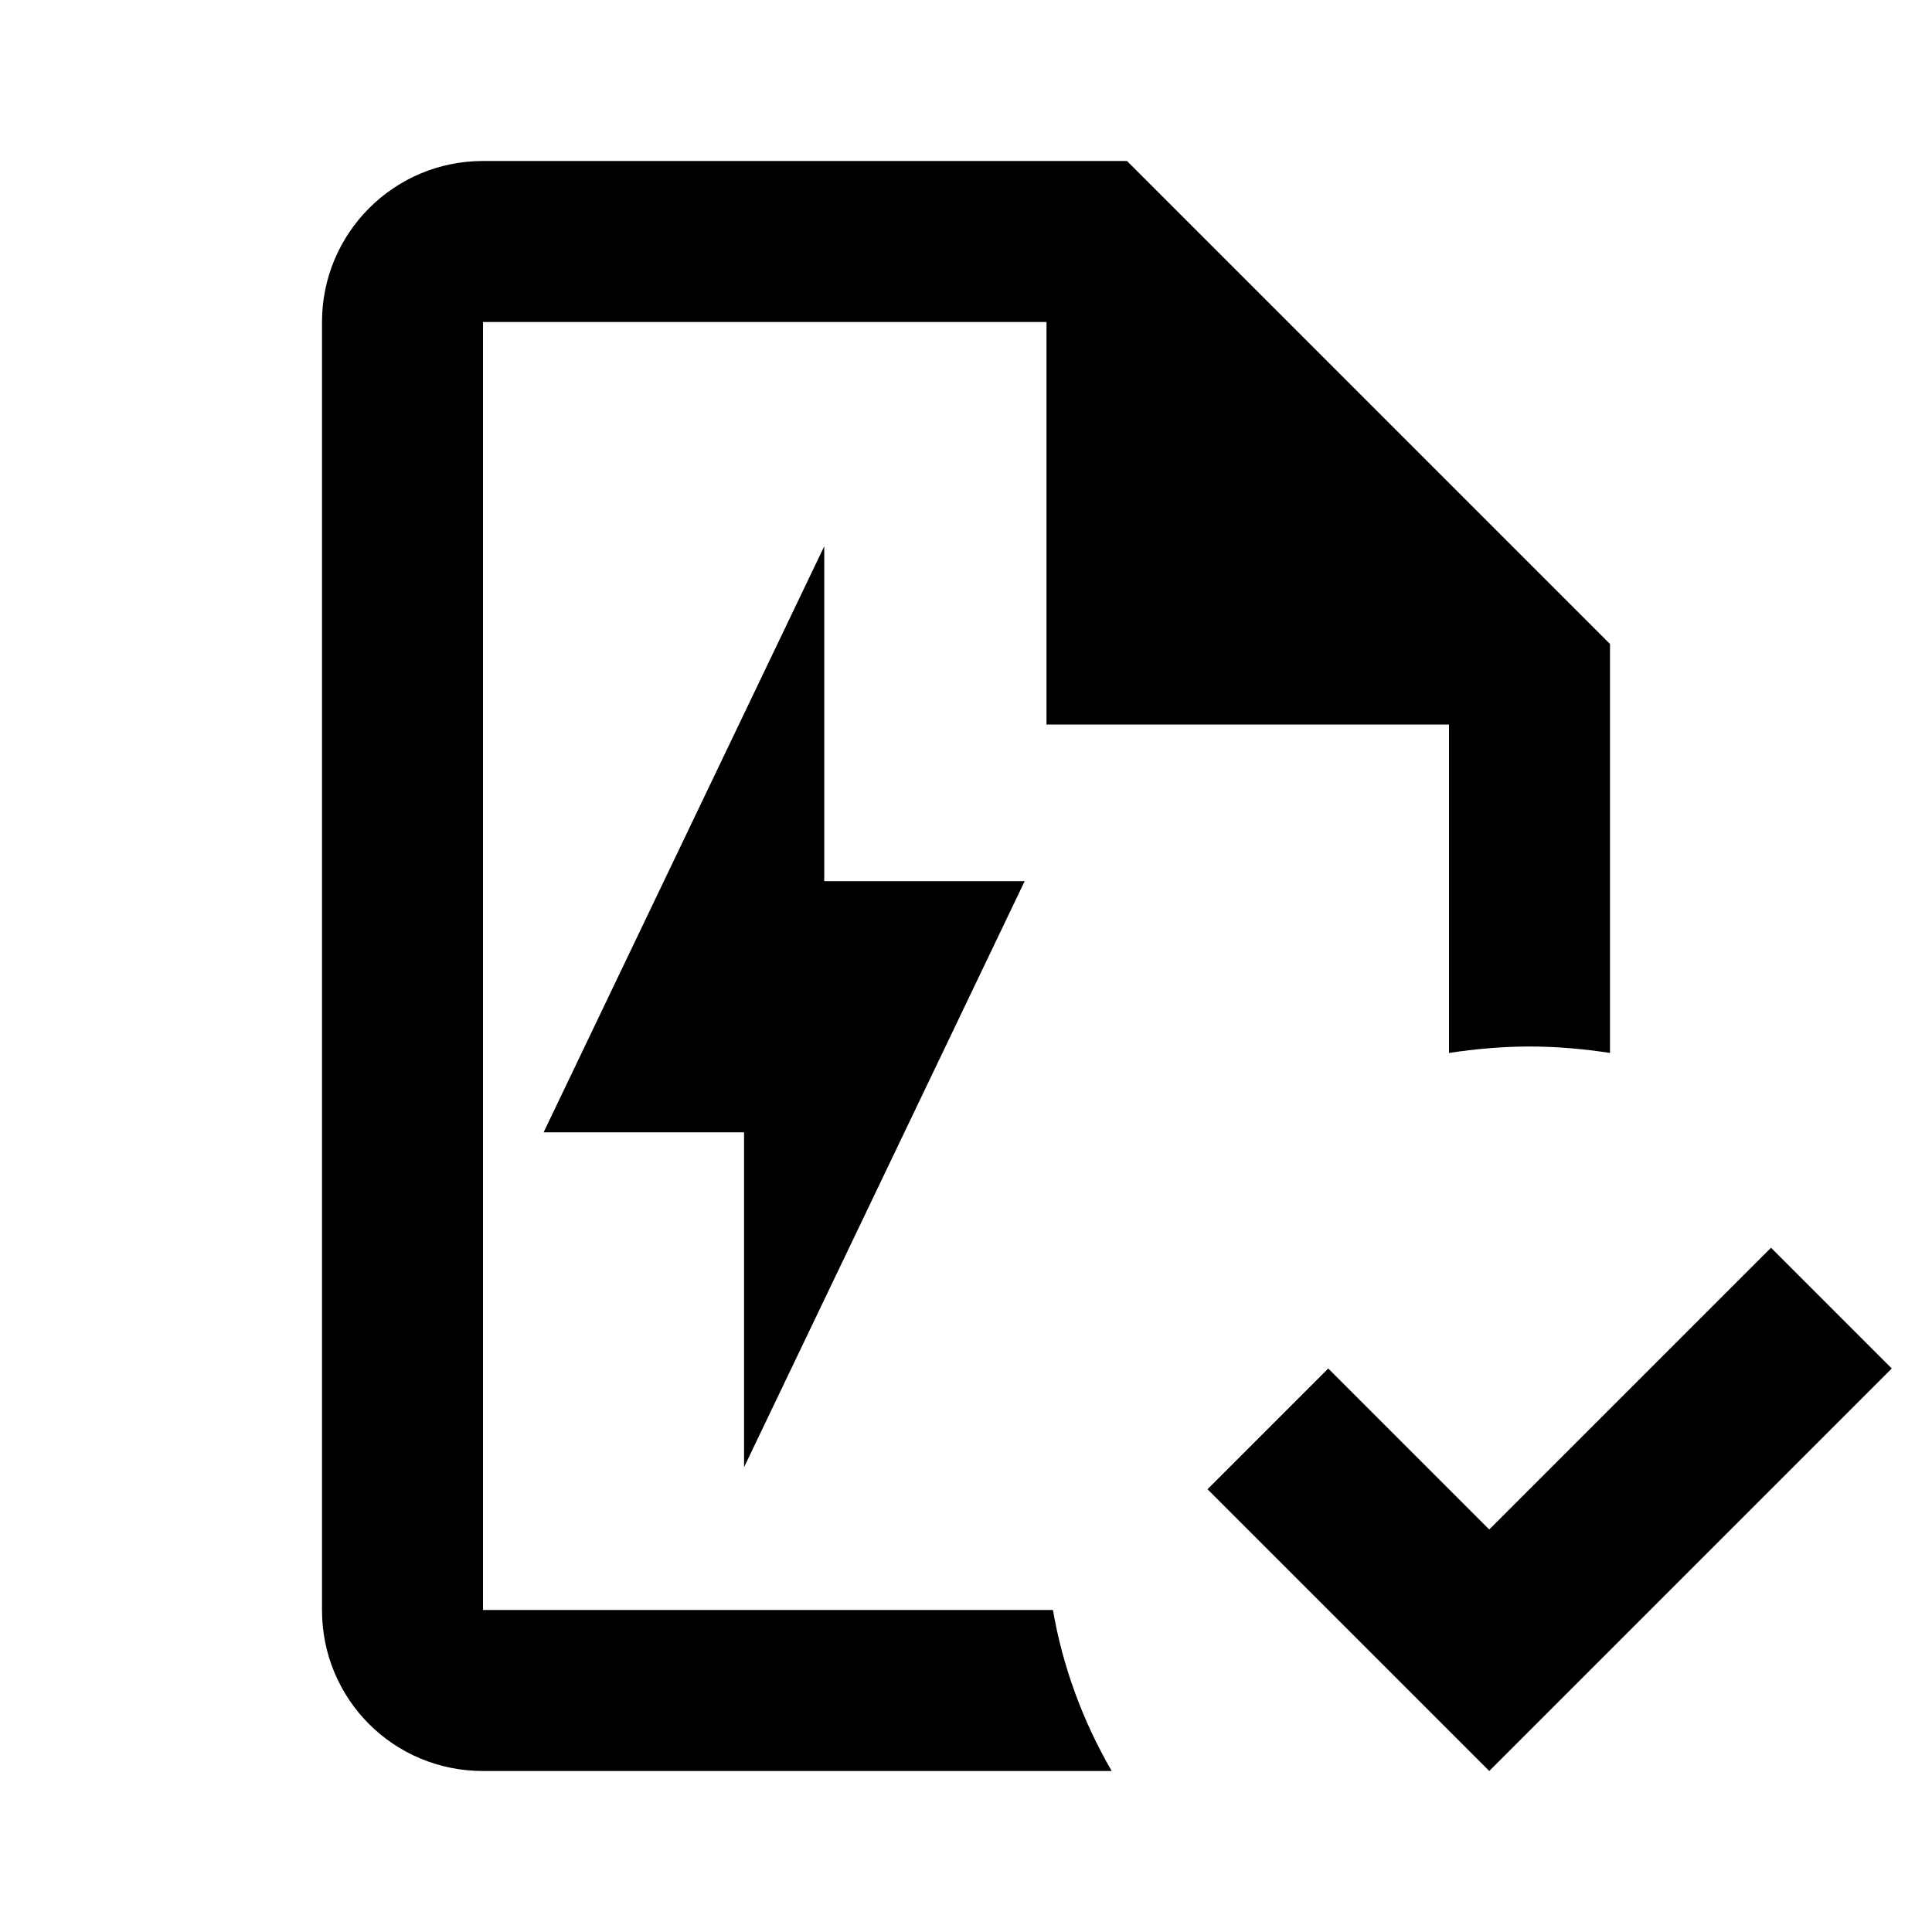 <?xml version="1.0" encoding="UTF-8" standalone="no"?>
<!DOCTYPE svg PUBLIC "-//W3C//DTD SVG 1.1//EN" "http://www.w3.org/Graphics/SVG/1.1/DTD/svg11.dtd">
<svg width="100%" height="100%" viewBox="0 0 24 24" version="1.1" xmlns="http://www.w3.org/2000/svg" xmlns:xlink="http://www.w3.org/1999/xlink" xml:space="preserve" xmlns:serif="http://www.serif.com/" style="fill-rule:evenodd;clip-rule:evenodd;stroke-linejoin:round;stroke-miterlimit:2;">
    <g transform="matrix(1,0,0,1,-2,0)">
        <g transform="matrix(1,0,0,1,2,0)">
            <path d="M23.5,17L18.5,22L15,18.5L16.5,17L18.5,19L22,15.5L23.5,17Z"/>
        </g>
        <g transform="matrix(1,0,0,1,2,0)">
            <path d="M6,2C4.89,2 4,2.9 4,4L4,20C4,21.11 4.89,22 6,22L13.81,22C13.45,21.38 13.2,20.7 13.08,20L6,20L6,4L13,4L13,9L18,9L18,13.08C18.33,13.03 18.67,13 19,13C19.34,13 19.67,13.03 20,13.08L20,8L14,2L6,2Z"/>
        </g>
        <g transform="matrix(0.498,0,0,0.52,5.765,6.266)">
            <path d="M11,15L6,15L13,1L13,9L18,9L11,23L11,15Z" style="fill-rule:nonzero;"/>
        </g>
    </g>
</svg>

